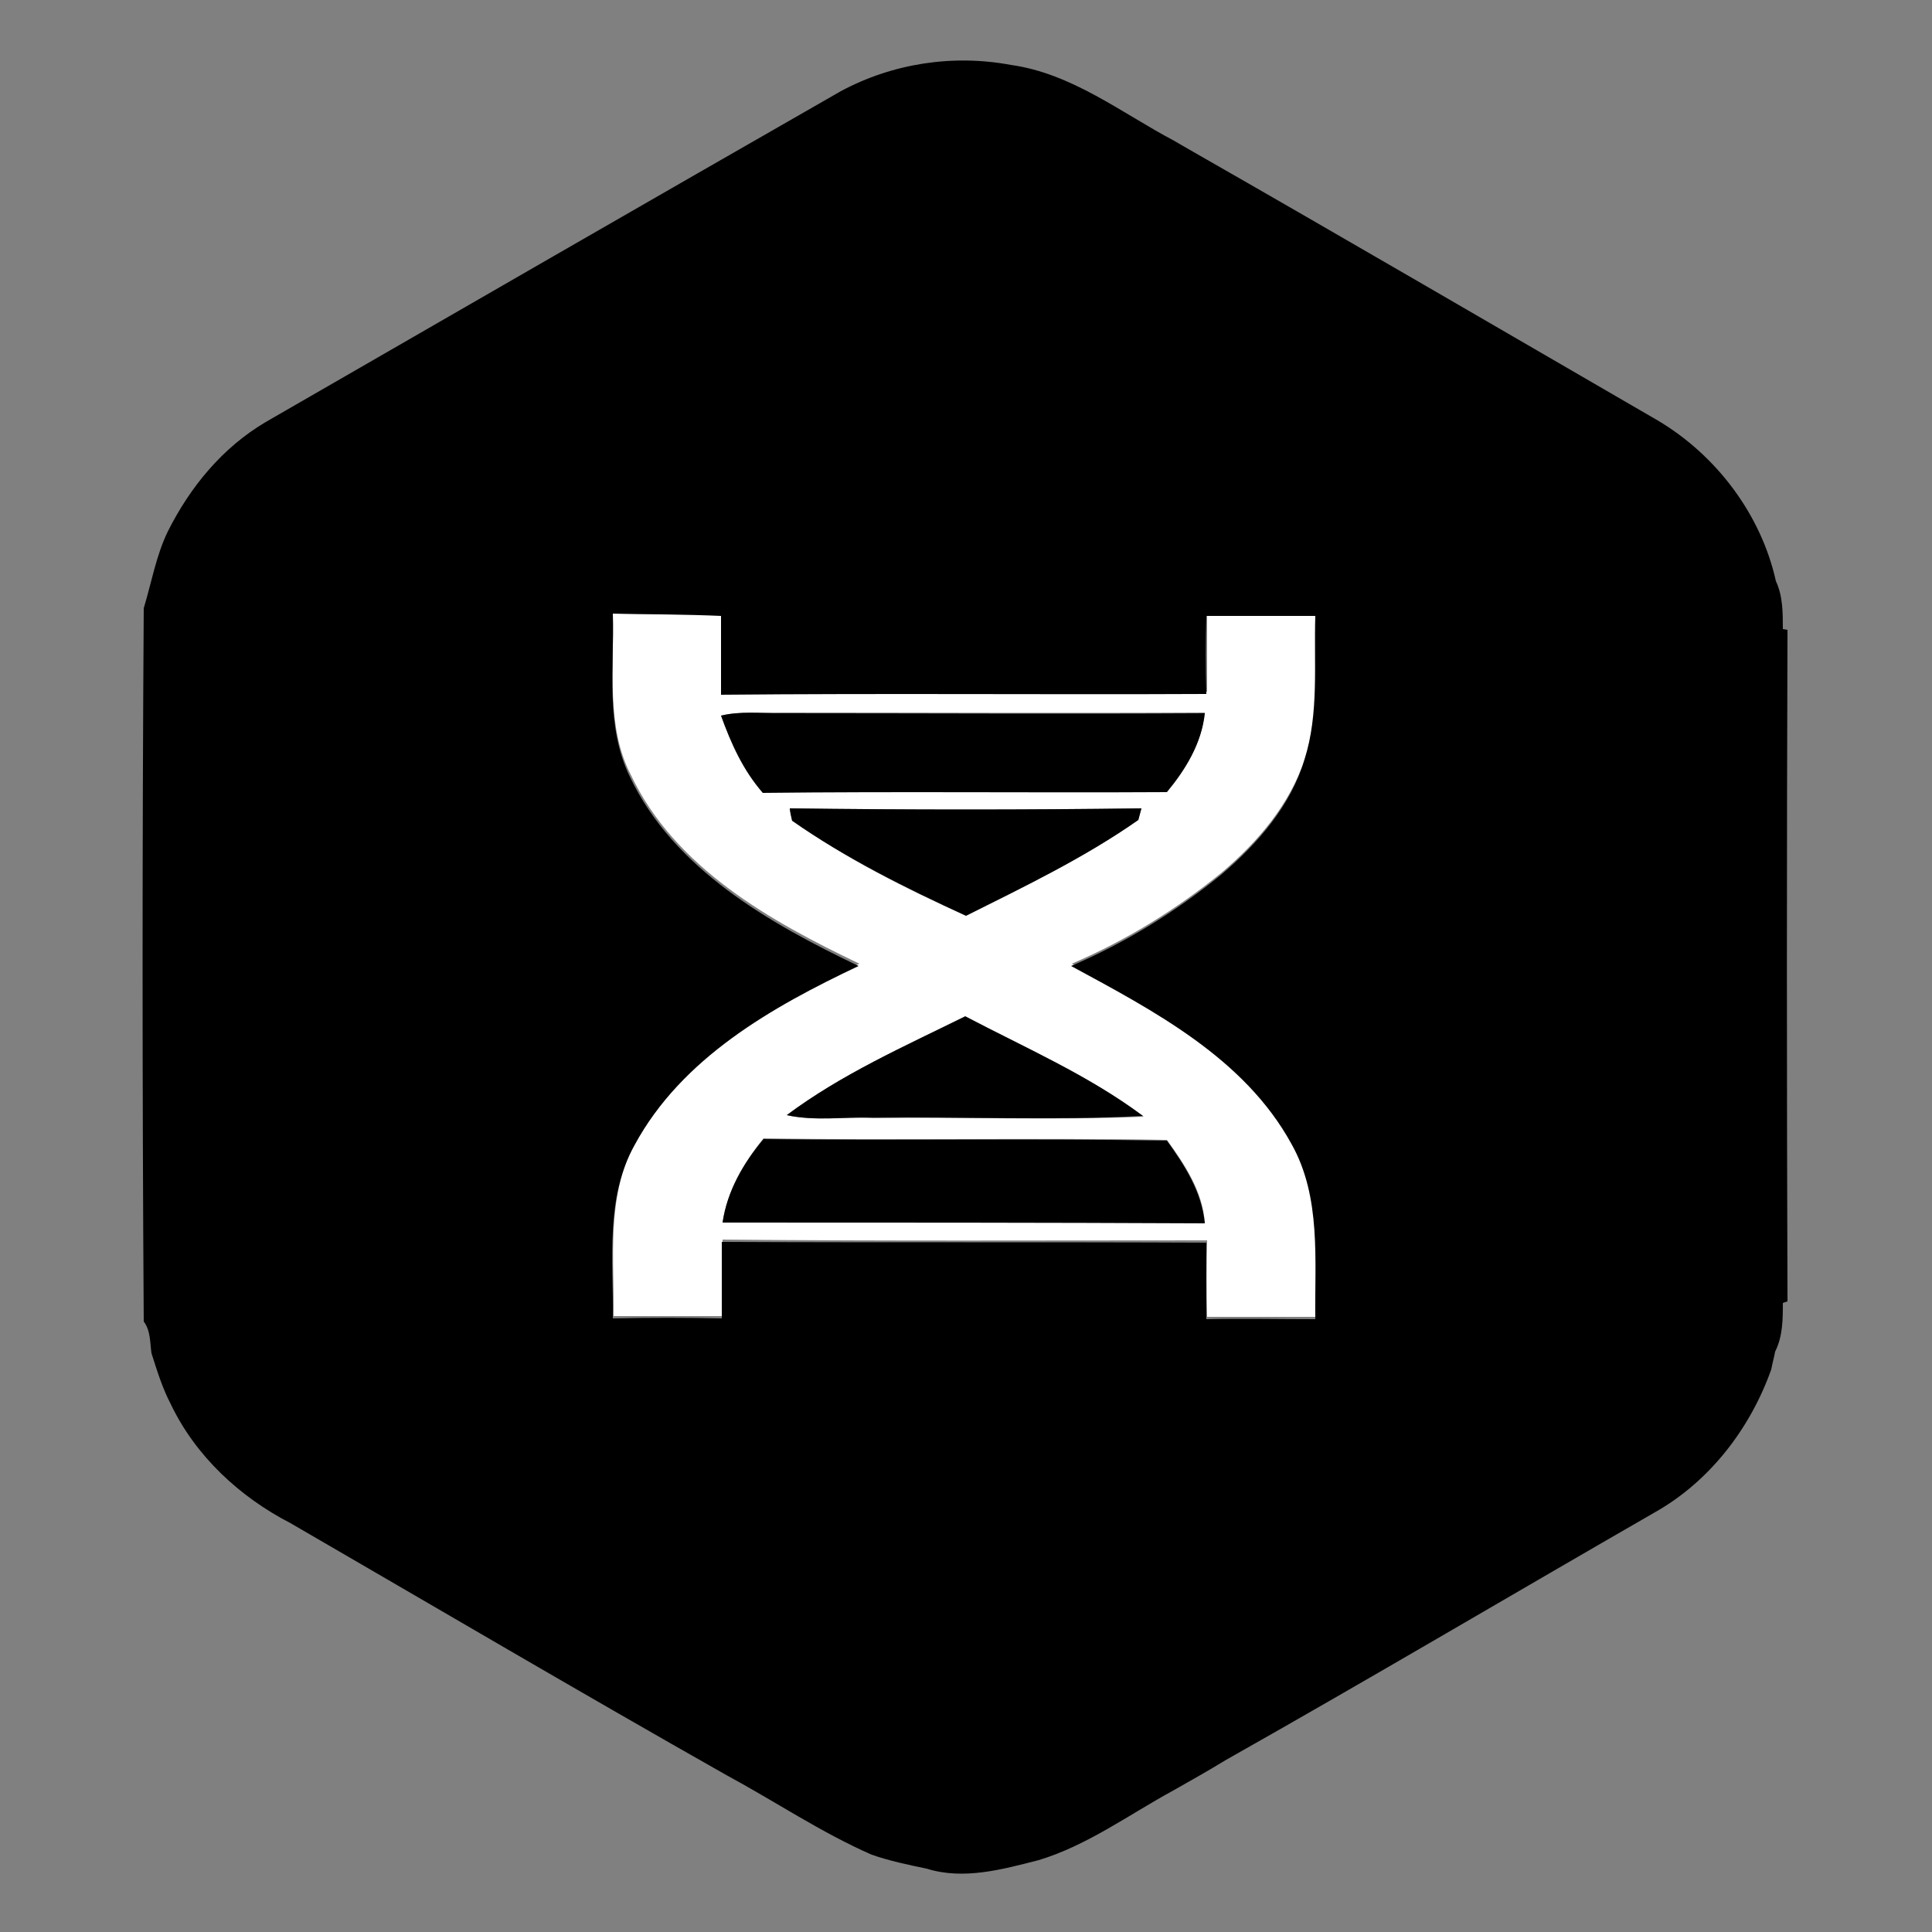 <?xml version="1.0" encoding="utf-8"?>
<!-- Generator: Adobe Illustrator 26.0.3, SVG Export Plug-In . SVG Version: 6.00 Build 0)  -->
<svg version="1.1" id="Layer_1" xmlns="http://www.w3.org/2000/svg" xmlns:xlink="http://www.w3.org/1999/xlink" x="0px" y="0px"
	 viewBox="0 0 250 250" style="enable-background:new 0 0 250 250;" xml:space="preserve">
<rect x="0" y="0" width="250" height="250" fill="#808080" stroke="none"/>
<style type="text/css">
	.st0{fill:#FFFFFF;}
</style>
<g id="_x23_ffffffff">
	<path class="st0" d="M79.3,79.4c4.7,0.1,9.4,0,14.1,0c0,3.4,0,6.8,0,10.2c20.9-0.2,41.8,0,62.8-0.1c0-3.4,0-6.7,0-10.1
		c4.7,0.1,9.4,0,14.1,0c-0.1,6.2,0.5,12.6-1.4,18.6c-1.9,6-6.1,10.9-10.8,14.9c-5.9,4.8-12.4,8.8-19.4,11.8
		c10.7,5.8,22.4,11.9,28.5,23c4,6.9,3,15.1,3.1,22.7c-4.7,0-9.4,0-14.1,0c-0.1-3.3-0.1-6.6,0-9.9c-20.9,0-41.8,0.1-62.7-0.1
		c0,3.3,0,6.6,0,9.9c-4.7,0-9.4,0-14.1,0c0.1-7.5-1-15.5,2.8-22.4c6.1-11.3,17.8-17.9,29-23.2c-11.5-5.5-23.9-12.4-29.6-24.5
		C78.4,94,79.5,86.5,79.3,79.4 M93.3,92.6c1.3,3.6,2.8,7.1,5.4,9.9c17.4-0.2,34.9,0,52.3-0.1c2.4-3,4.5-6.3,4.9-10.2
		c-18.3,0.1-36.6,0-54.9,0C98.5,92.3,95.9,92,93.3,92.6 M102.2,104.6c0.1,0.4,0.2,1.2,0.3,1.6c7,4.9,14.7,8.8,22.5,12.3
		c7.6-3.8,15.3-7.5,22.3-12.4c0.1-0.4,0.3-1.1,0.4-1.5C132.5,104.8,117.3,104.8,102.2,104.6 M101.8,144.3c3.7,0.8,7.4,0.2,11.2,0.4
		c11.6-0.2,23.3,0.3,35-0.2c-7.1-5.3-15.2-8.8-23-12.9C117,135.4,108.9,139,101.8,144.3 M93.5,158.2c20.8,0,41.6,0,62.4,0
		c-0.3-4.1-2.6-7.5-4.9-10.7c-17.4-0.3-34.8,0.1-52.2-0.2C96.2,150.5,94.1,154.1,93.5,158.2z"/>
</g>
<g id="_x23_000000ff">
	<path d="M108.8,11.8c6.7-3.6,14.5-4.8,22-3.4c7.9,1.1,14.3,6.2,21.1,9.8c0.5,0.3,1.4,0.8,1.9,1.1c20.3,11.6,40.5,23.4,60.7,35.1
		c7.6,4.5,13.4,12.2,15.3,20.8c0.9,1.9,0.9,4.1,0.9,6.2l0.6,0.1c-0.1,29-0.1,57.9,0,86.9l-0.6,0.2c0,2.1,0,4.3-1,6.3
		c-0.1,0.6-0.4,1.7-0.5,2.3c-2.7,7.6-7.9,14.4-14.9,18.4c-18.6,10.7-37,21.6-55.6,32.1c-2.3,1.4-4.6,2.7-6.9,4
		c-5.7,3.1-11.1,7.1-17.4,9c-4.7,1.2-9.7,2.6-14.5,1.1c-2.4-0.5-4.8-1-7.1-1.8c-6.6-2.9-12.5-6.9-18.8-10.3
		c-18.9-10.7-37.6-21.7-56.4-32.6c-6.6-3.4-12.3-8.7-15.5-15.4c-1.1-2.1-1.8-4.4-2.5-6.6c-0.2-1.4-0.1-2.9-1-4.1
		c-0.2-30.8-0.2-61.5,0-92.3c1-3.3,1.6-6.8,3.1-9.9c2.9-5.8,7.1-10.9,12.7-14.2C59.2,40.3,84,26,108.8,11.8 M79.3,79.4
		c0.2,7.1-1,14.5,2.2,21.1c5.7,12,18.1,19,29.6,24.5c-11.2,5.3-22.9,11.9-29,23.2c-3.8,6.8-2.7,14.9-2.8,22.4
		c4.7-0.1,9.4-0.1,14.1,0c0-3.3,0-6.6,0-9.9c20.9,0.1,41.8,0,62.7,0.1c0,3.3,0,6.6,0,9.9c4.7-0.1,9.4,0,14.1,0
		c-0.1-7.6,0.8-15.8-3.1-22.7c-6.1-11.1-17.8-17.2-28.5-23c7-3,13.5-7,19.4-11.8c4.7-4,9-8.9,10.8-14.9c1.9-6,1.2-12.4,1.4-18.6
		c-4.7,0-9.4,0-14.1,0c-0.1,3.4-0.1,6.7,0,10.1c-20.9,0.1-41.9-0.1-62.8,0.1c0-3.4,0-6.8,0-10.2C88.8,79.5,84.1,79.5,79.3,79.4z"/>
	<path d="M93.3,92.6c2.5-0.6,5.1-0.3,7.7-0.3c18.3,0,36.6,0.1,54.9,0c-0.4,3.9-2.5,7.3-4.9,10.2c-17.4,0.1-34.9-0.1-52.3,0.1
		C96.2,99.7,94.6,96.2,93.3,92.6z"/>
	<path d="M102.2,104.6c15.2,0.2,30.4,0.2,45.5,0c-0.1,0.4-0.3,1.1-0.4,1.5c-7,4.9-14.7,8.6-22.3,12.4c-7.8-3.6-15.5-7.4-22.5-12.3
		C102.4,105.8,102.2,105,102.2,104.6z"/>
	<path d="M101.8,144.3c7.1-5.3,15.2-8.9,23.1-12.8c7.8,4.1,15.9,7.6,23,12.9c-11.6,0.6-23.3,0.1-35,0.2
		C109.3,144.5,105.5,145.1,101.8,144.3z"/>
	<path d="M93.5,158.2c0.6-4.1,2.7-7.7,5.3-10.8c17.4,0.2,34.8-0.1,52.2,0.2c2.3,3.2,4.5,6.6,4.9,10.7
		C135.1,158.2,114.3,158.2,93.5,158.2z"/>
</g>
</svg>
